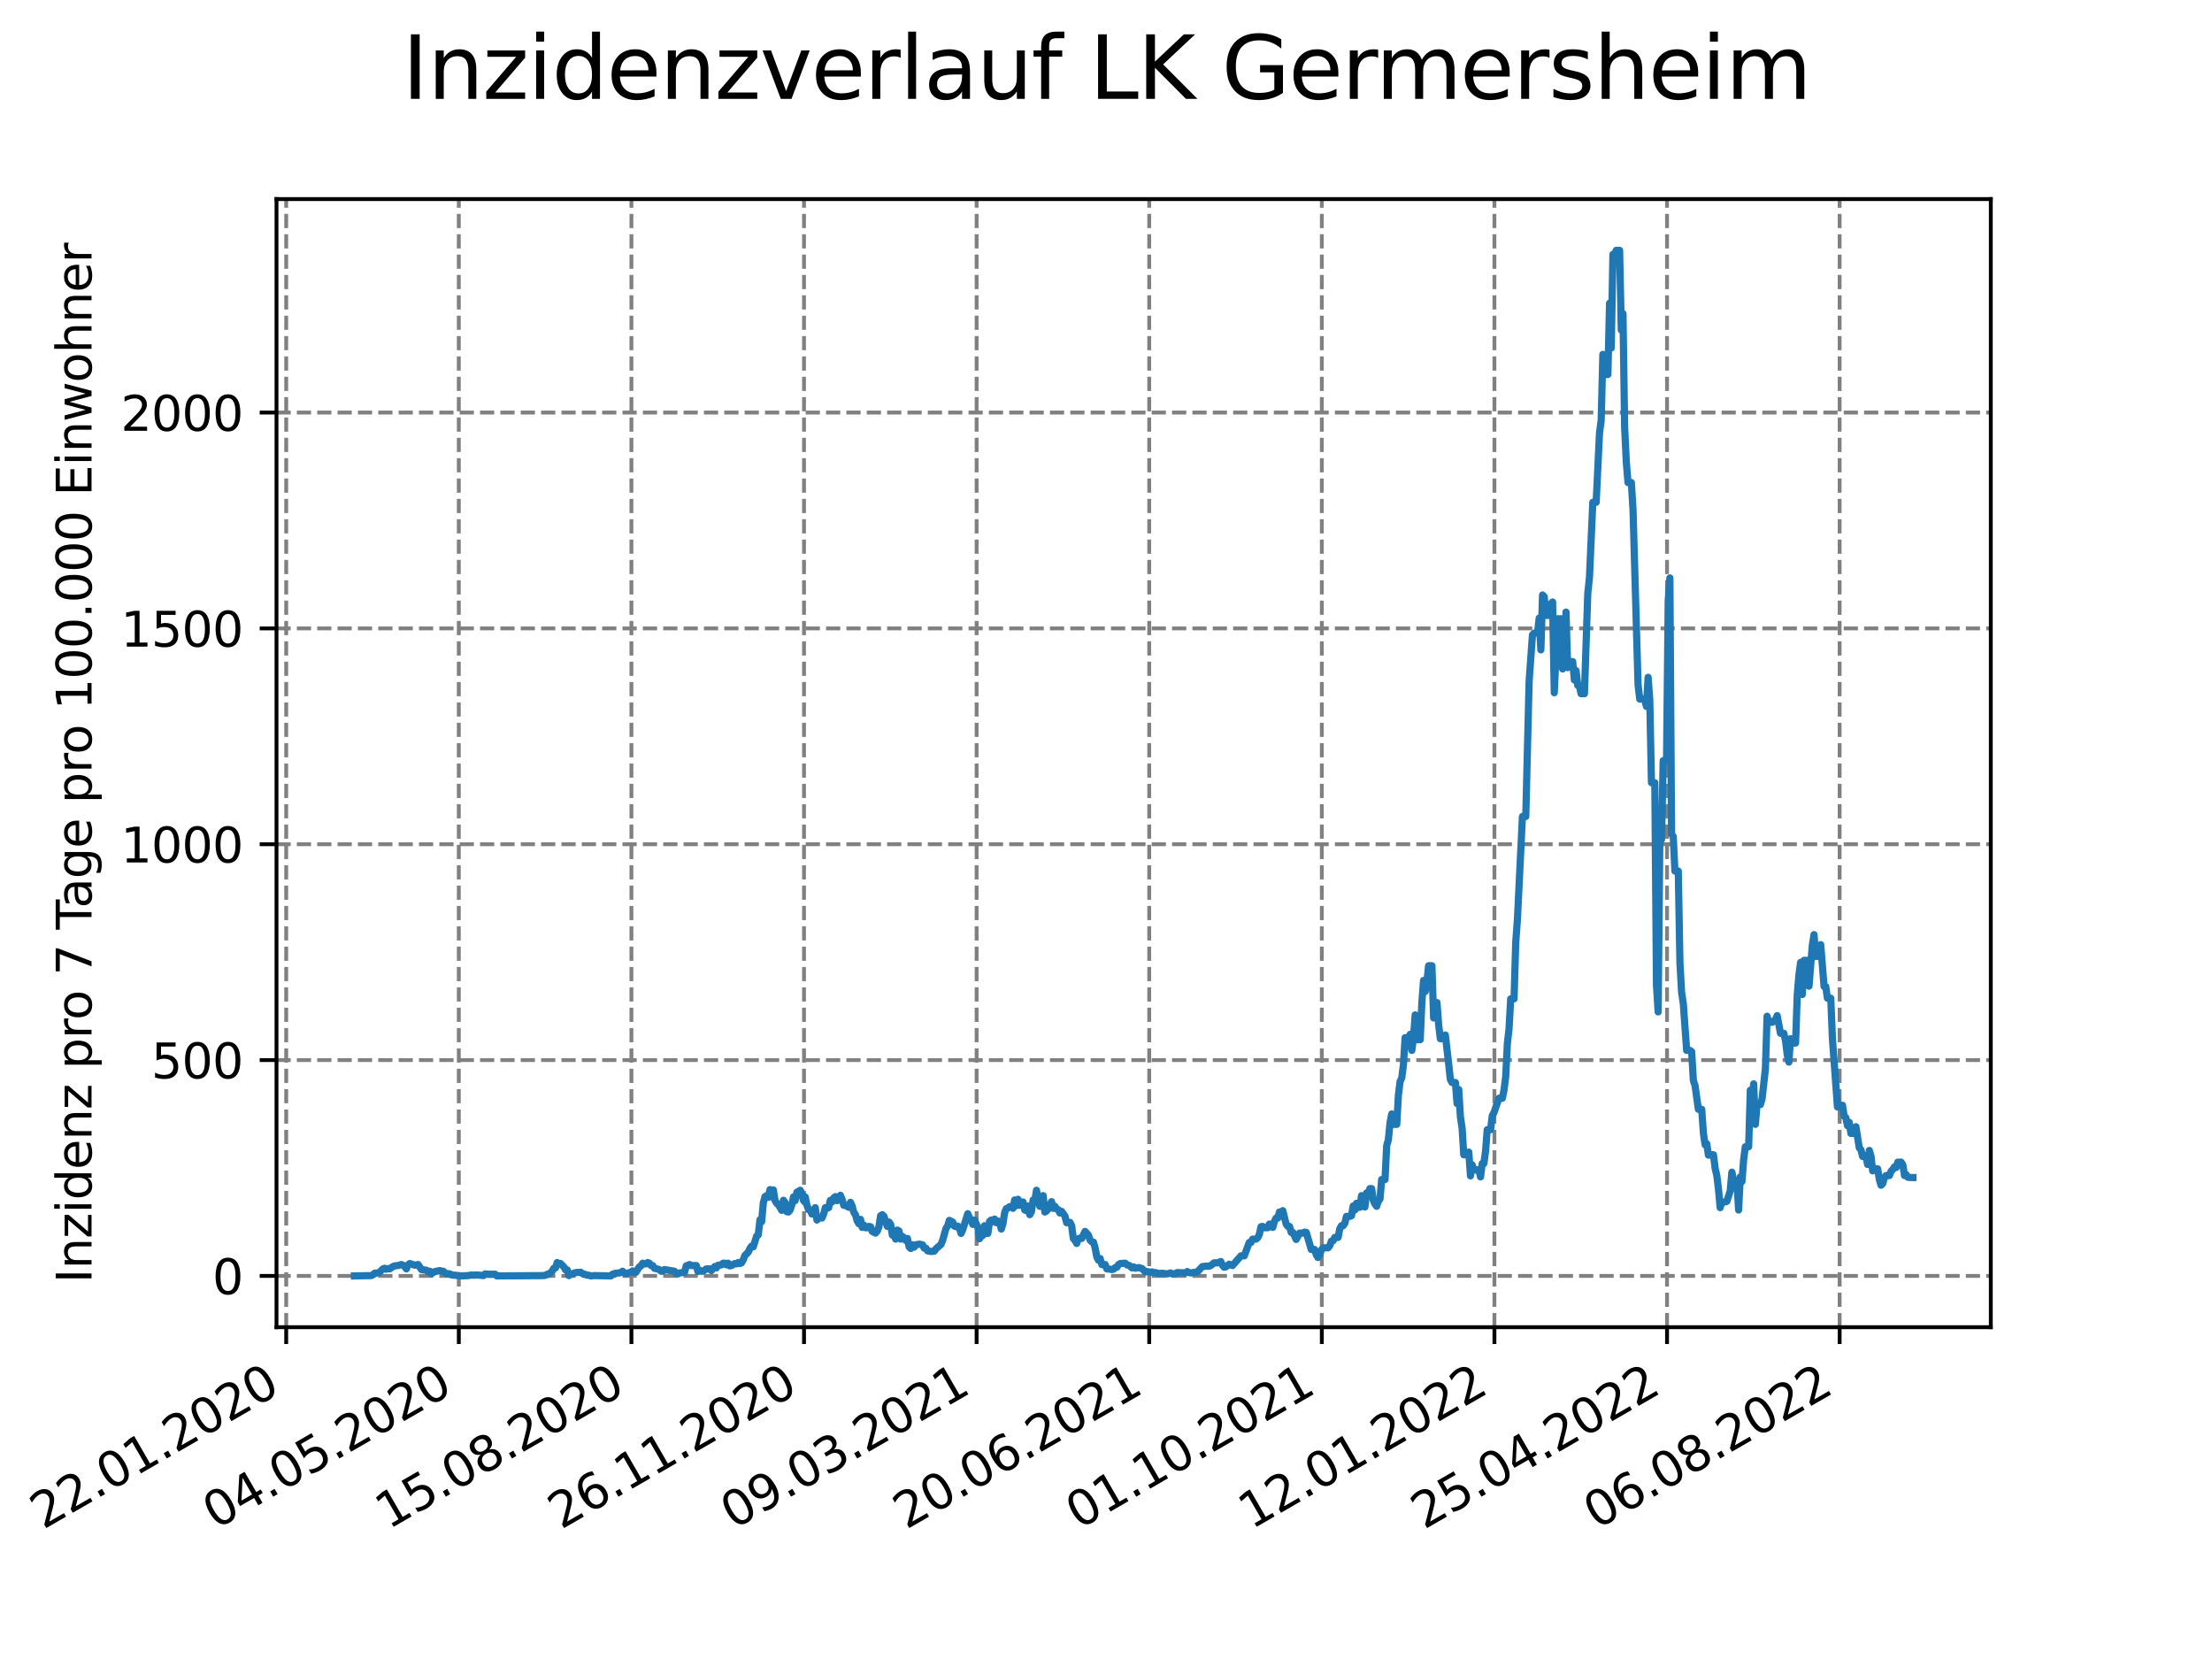 <?xml version="1.0" encoding="utf-8" standalone="no"?>
<!DOCTYPE svg PUBLIC "-//W3C//DTD SVG 1.1//EN"
  "http://www.w3.org/Graphics/SVG/1.1/DTD/svg11.dtd">
<svg xmlns:xlink="http://www.w3.org/1999/xlink" width="460.8pt" height="345.6pt" viewBox="0 0 460.8 345.6" xmlns="http://www.w3.org/2000/svg" version="1.1">
 <defs>
  <style type="text/css">*{stroke-linejoin: round; stroke-linecap: butt}</style>
 </defs>
 <g id="figure_1">
  <g id="patch_1">
   <path d="M 0 345.6 
L 460.8 345.6 
L 460.8 0 
L 0 0 
z
" style="fill: #ffffff"/>
  </g>
  <g id="axes_1">
   <g id="patch_2">
    <path d="M 57.6 276.48 
L 414.72 276.48 
L 414.72 41.472 
L 57.6 41.472 
z
" style="fill: #ffffff"/>
   </g>
   <g id="matplotlib.axis_1">
    <g id="xtick_1">
     <g id="line2d_1">
      <path d="M 59.622 276.48 
L 59.622 41.472 
" clip-path="url(#p9923818cce)" style="fill: none; stroke-dasharray: 2.96,1.28; stroke-dashoffset: 0; stroke: #808080; stroke-width: 0.8"/>
     </g>
     <g id="line2d_2">
      <defs>
       <path id="mae396adb6c" d="M 0 0 
L 0 3.5 
" style="stroke: #000000; stroke-width: 0.8"/>
      </defs>
      <g>
       <use xlink:href="#mae396adb6c" x="59.622" y="276.48" style="stroke: #000000; stroke-width: 0.8"/>
      </g>
     </g>
     <g id="text_1">
      <!-- 22.01.2020 -->
      <g transform="translate(8.997 318.689) rotate(-30) scale(0.1 -0.1)">
       <defs>
        <path id="DejaVuSans-32" d="M 1228 531 
L 3431 531 
L 3431 0 
L 469 0 
L 469 531 
Q 828 903 1448 1529 
Q 2069 2156 2228 2338 
Q 2531 2678 2651 2914 
Q 2772 3150 2772 3378 
Q 2772 3750 2511 3984 
Q 2250 4219 1831 4219 
Q 1534 4219 1204 4116 
Q 875 4013 500 3803 
L 500 4441 
Q 881 4594 1212 4672 
Q 1544 4750 1819 4750 
Q 2544 4750 2975 4387 
Q 3406 4025 3406 3419 
Q 3406 3131 3298 2873 
Q 3191 2616 2906 2266 
Q 2828 2175 2409 1742 
Q 1991 1309 1228 531 
z
" transform="scale(0.016)"/>
        <path id="DejaVuSans-2e" d="M 684 794 
L 1344 794 
L 1344 0 
L 684 0 
L 684 794 
z
" transform="scale(0.016)"/>
        <path id="DejaVuSans-30" d="M 2034 4250 
Q 1547 4250 1301 3770 
Q 1056 3291 1056 2328 
Q 1056 1369 1301 889 
Q 1547 409 2034 409 
Q 2525 409 2770 889 
Q 3016 1369 3016 2328 
Q 3016 3291 2770 3770 
Q 2525 4250 2034 4250 
z
M 2034 4750 
Q 2819 4750 3233 4129 
Q 3647 3509 3647 2328 
Q 3647 1150 3233 529 
Q 2819 -91 2034 -91 
Q 1250 -91 836 529 
Q 422 1150 422 2328 
Q 422 3509 836 4129 
Q 1250 4750 2034 4750 
z
" transform="scale(0.016)"/>
        <path id="DejaVuSans-31" d="M 794 531 
L 1825 531 
L 1825 4091 
L 703 3866 
L 703 4441 
L 1819 4666 
L 2450 4666 
L 2450 531 
L 3481 531 
L 3481 0 
L 794 0 
L 794 531 
z
" transform="scale(0.016)"/>
       </defs>
       <use xlink:href="#DejaVuSans-32"/>
       <use xlink:href="#DejaVuSans-32" x="63.623"/>
       <use xlink:href="#DejaVuSans-2e" x="127.246"/>
       <use xlink:href="#DejaVuSans-30" x="159.033"/>
       <use xlink:href="#DejaVuSans-31" x="222.656"/>
       <use xlink:href="#DejaVuSans-2e" x="286.279"/>
       <use xlink:href="#DejaVuSans-32" x="318.066"/>
       <use xlink:href="#DejaVuSans-30" x="381.689"/>
       <use xlink:href="#DejaVuSans-32" x="445.312"/>
       <use xlink:href="#DejaVuSans-30" x="508.936"/>
      </g>
     </g>
    </g>
    <g id="xtick_2">
     <g id="line2d_3">
      <path d="M 95.578 276.48 
L 95.578 41.472 
" clip-path="url(#p9923818cce)" style="fill: none; stroke-dasharray: 2.96,1.28; stroke-dashoffset: 0; stroke: #808080; stroke-width: 0.8"/>
     </g>
     <g id="line2d_4">
      <g>
       <use xlink:href="#mae396adb6c" x="95.578" y="276.48" style="stroke: #000000; stroke-width: 0.8"/>
      </g>
     </g>
     <g id="text_2">
      <!-- 04.05.2020 -->
      <g transform="translate(44.953 318.689) rotate(-30) scale(0.1 -0.1)">
       <defs>
        <path id="DejaVuSans-34" d="M 2419 4116 
L 825 1625 
L 2419 1625 
L 2419 4116 
z
M 2253 4666 
L 3047 4666 
L 3047 1625 
L 3713 1625 
L 3713 1100 
L 3047 1100 
L 3047 0 
L 2419 0 
L 2419 1100 
L 313 1100 
L 313 1709 
L 2253 4666 
z
" transform="scale(0.016)"/>
        <path id="DejaVuSans-35" d="M 691 4666 
L 3169 4666 
L 3169 4134 
L 1269 4134 
L 1269 2991 
Q 1406 3038 1543 3061 
Q 1681 3084 1819 3084 
Q 2600 3084 3056 2656 
Q 3513 2228 3513 1497 
Q 3513 744 3044 326 
Q 2575 -91 1722 -91 
Q 1428 -91 1123 -41 
Q 819 9 494 109 
L 494 744 
Q 775 591 1075 516 
Q 1375 441 1709 441 
Q 2250 441 2565 725 
Q 2881 1009 2881 1497 
Q 2881 1984 2565 2268 
Q 2250 2553 1709 2553 
Q 1456 2553 1204 2497 
Q 953 2441 691 2322 
L 691 4666 
z
" transform="scale(0.016)"/>
       </defs>
       <use xlink:href="#DejaVuSans-30"/>
       <use xlink:href="#DejaVuSans-34" x="63.623"/>
       <use xlink:href="#DejaVuSans-2e" x="127.246"/>
       <use xlink:href="#DejaVuSans-30" x="159.033"/>
       <use xlink:href="#DejaVuSans-35" x="222.656"/>
       <use xlink:href="#DejaVuSans-2e" x="286.279"/>
       <use xlink:href="#DejaVuSans-32" x="318.066"/>
       <use xlink:href="#DejaVuSans-30" x="381.689"/>
       <use xlink:href="#DejaVuSans-32" x="445.312"/>
       <use xlink:href="#DejaVuSans-30" x="508.936"/>
      </g>
     </g>
    </g>
    <g id="xtick_3">
     <g id="line2d_5">
      <path d="M 131.535 276.48 
L 131.535 41.472 
" clip-path="url(#p9923818cce)" style="fill: none; stroke-dasharray: 2.96,1.28; stroke-dashoffset: 0; stroke: #808080; stroke-width: 0.8"/>
     </g>
     <g id="line2d_6">
      <g>
       <use xlink:href="#mae396adb6c" x="131.535" y="276.48" style="stroke: #000000; stroke-width: 0.8"/>
      </g>
     </g>
     <g id="text_3">
      <!-- 15.08.2020 -->
      <g transform="translate(80.909 318.689) rotate(-30) scale(0.1 -0.1)">
       <defs>
        <path id="DejaVuSans-38" d="M 2034 2216 
Q 1584 2216 1326 1975 
Q 1069 1734 1069 1313 
Q 1069 891 1326 650 
Q 1584 409 2034 409 
Q 2484 409 2743 651 
Q 3003 894 3003 1313 
Q 3003 1734 2745 1975 
Q 2488 2216 2034 2216 
z
M 1403 2484 
Q 997 2584 770 2862 
Q 544 3141 544 3541 
Q 544 4100 942 4425 
Q 1341 4750 2034 4750 
Q 2731 4750 3128 4425 
Q 3525 4100 3525 3541 
Q 3525 3141 3298 2862 
Q 3072 2584 2669 2484 
Q 3125 2378 3379 2068 
Q 3634 1759 3634 1313 
Q 3634 634 3220 271 
Q 2806 -91 2034 -91 
Q 1263 -91 848 271 
Q 434 634 434 1313 
Q 434 1759 690 2068 
Q 947 2378 1403 2484 
z
M 1172 3481 
Q 1172 3119 1398 2916 
Q 1625 2713 2034 2713 
Q 2441 2713 2670 2916 
Q 2900 3119 2900 3481 
Q 2900 3844 2670 4047 
Q 2441 4250 2034 4250 
Q 1625 4250 1398 4047 
Q 1172 3844 1172 3481 
z
" transform="scale(0.016)"/>
       </defs>
       <use xlink:href="#DejaVuSans-31"/>
       <use xlink:href="#DejaVuSans-35" x="63.623"/>
       <use xlink:href="#DejaVuSans-2e" x="127.246"/>
       <use xlink:href="#DejaVuSans-30" x="159.033"/>
       <use xlink:href="#DejaVuSans-38" x="222.656"/>
       <use xlink:href="#DejaVuSans-2e" x="286.279"/>
       <use xlink:href="#DejaVuSans-32" x="318.066"/>
       <use xlink:href="#DejaVuSans-30" x="381.689"/>
       <use xlink:href="#DejaVuSans-32" x="445.312"/>
       <use xlink:href="#DejaVuSans-30" x="508.936"/>
      </g>
     </g>
    </g>
    <g id="xtick_4">
     <g id="line2d_7">
      <path d="M 167.491 276.48 
L 167.491 41.472 
" clip-path="url(#p9923818cce)" style="fill: none; stroke-dasharray: 2.96,1.28; stroke-dashoffset: 0; stroke: #808080; stroke-width: 0.8"/>
     </g>
     <g id="line2d_8">
      <g>
       <use xlink:href="#mae396adb6c" x="167.491" y="276.48" style="stroke: #000000; stroke-width: 0.8"/>
      </g>
     </g>
     <g id="text_4">
      <!-- 26.11.2020 -->
      <g transform="translate(116.866 318.689) rotate(-30) scale(0.1 -0.1)">
       <defs>
        <path id="DejaVuSans-36" d="M 2113 2584 
Q 1688 2584 1439 2293 
Q 1191 2003 1191 1497 
Q 1191 994 1439 701 
Q 1688 409 2113 409 
Q 2538 409 2786 701 
Q 3034 994 3034 1497 
Q 3034 2003 2786 2293 
Q 2538 2584 2113 2584 
z
M 3366 4563 
L 3366 3988 
Q 3128 4100 2886 4159 
Q 2644 4219 2406 4219 
Q 1781 4219 1451 3797 
Q 1122 3375 1075 2522 
Q 1259 2794 1537 2939 
Q 1816 3084 2150 3084 
Q 2853 3084 3261 2657 
Q 3669 2231 3669 1497 
Q 3669 778 3244 343 
Q 2819 -91 2113 -91 
Q 1303 -91 875 529 
Q 447 1150 447 2328 
Q 447 3434 972 4092 
Q 1497 4750 2381 4750 
Q 2619 4750 2861 4703 
Q 3103 4656 3366 4563 
z
" transform="scale(0.016)"/>
       </defs>
       <use xlink:href="#DejaVuSans-32"/>
       <use xlink:href="#DejaVuSans-36" x="63.623"/>
       <use xlink:href="#DejaVuSans-2e" x="127.246"/>
       <use xlink:href="#DejaVuSans-31" x="159.033"/>
       <use xlink:href="#DejaVuSans-31" x="222.656"/>
       <use xlink:href="#DejaVuSans-2e" x="286.279"/>
       <use xlink:href="#DejaVuSans-32" x="318.066"/>
       <use xlink:href="#DejaVuSans-30" x="381.689"/>
       <use xlink:href="#DejaVuSans-32" x="445.312"/>
       <use xlink:href="#DejaVuSans-30" x="508.936"/>
      </g>
     </g>
    </g>
    <g id="xtick_5">
     <g id="line2d_9">
      <path d="M 203.447 276.48 
L 203.447 41.472 
" clip-path="url(#p9923818cce)" style="fill: none; stroke-dasharray: 2.96,1.28; stroke-dashoffset: 0; stroke: #808080; stroke-width: 0.8"/>
     </g>
     <g id="line2d_10">
      <g>
       <use xlink:href="#mae396adb6c" x="203.447" y="276.48" style="stroke: #000000; stroke-width: 0.8"/>
      </g>
     </g>
     <g id="text_5">
      <!-- 09.03.2021 -->
      <g transform="translate(152.822 318.689) rotate(-30) scale(0.1 -0.1)">
       <defs>
        <path id="DejaVuSans-39" d="M 703 97 
L 703 672 
Q 941 559 1184 500 
Q 1428 441 1663 441 
Q 2288 441 2617 861 
Q 2947 1281 2994 2138 
Q 2813 1869 2534 1725 
Q 2256 1581 1919 1581 
Q 1219 1581 811 2004 
Q 403 2428 403 3163 
Q 403 3881 828 4315 
Q 1253 4750 1959 4750 
Q 2769 4750 3195 4129 
Q 3622 3509 3622 2328 
Q 3622 1225 3098 567 
Q 2575 -91 1691 -91 
Q 1453 -91 1209 -44 
Q 966 3 703 97 
z
M 1959 2075 
Q 2384 2075 2632 2365 
Q 2881 2656 2881 3163 
Q 2881 3666 2632 3958 
Q 2384 4250 1959 4250 
Q 1534 4250 1286 3958 
Q 1038 3666 1038 3163 
Q 1038 2656 1286 2365 
Q 1534 2075 1959 2075 
z
" transform="scale(0.016)"/>
        <path id="DejaVuSans-33" d="M 2597 2516 
Q 3050 2419 3304 2112 
Q 3559 1806 3559 1356 
Q 3559 666 3084 287 
Q 2609 -91 1734 -91 
Q 1441 -91 1130 -33 
Q 819 25 488 141 
L 488 750 
Q 750 597 1062 519 
Q 1375 441 1716 441 
Q 2309 441 2620 675 
Q 2931 909 2931 1356 
Q 2931 1769 2642 2001 
Q 2353 2234 1838 2234 
L 1294 2234 
L 1294 2753 
L 1863 2753 
Q 2328 2753 2575 2939 
Q 2822 3125 2822 3475 
Q 2822 3834 2567 4026 
Q 2313 4219 1838 4219 
Q 1578 4219 1281 4162 
Q 984 4106 628 3988 
L 628 4550 
Q 988 4650 1302 4700 
Q 1616 4750 1894 4750 
Q 2613 4750 3031 4423 
Q 3450 4097 3450 3541 
Q 3450 3153 3228 2886 
Q 3006 2619 2597 2516 
z
" transform="scale(0.016)"/>
       </defs>
       <use xlink:href="#DejaVuSans-30"/>
       <use xlink:href="#DejaVuSans-39" x="63.623"/>
       <use xlink:href="#DejaVuSans-2e" x="127.246"/>
       <use xlink:href="#DejaVuSans-30" x="159.033"/>
       <use xlink:href="#DejaVuSans-33" x="222.656"/>
       <use xlink:href="#DejaVuSans-2e" x="286.279"/>
       <use xlink:href="#DejaVuSans-32" x="318.066"/>
       <use xlink:href="#DejaVuSans-30" x="381.689"/>
       <use xlink:href="#DejaVuSans-32" x="445.312"/>
       <use xlink:href="#DejaVuSans-31" x="508.936"/>
      </g>
     </g>
    </g>
    <g id="xtick_6">
     <g id="line2d_11">
      <path d="M 239.404 276.48 
L 239.404 41.472 
" clip-path="url(#p9923818cce)" style="fill: none; stroke-dasharray: 2.96,1.28; stroke-dashoffset: 0; stroke: #808080; stroke-width: 0.8"/>
     </g>
     <g id="line2d_12">
      <g>
       <use xlink:href="#mae396adb6c" x="239.404" y="276.48" style="stroke: #000000; stroke-width: 0.8"/>
      </g>
     </g>
     <g id="text_6">
      <!-- 20.06.2021 -->
      <g transform="translate(188.778 318.689) rotate(-30) scale(0.1 -0.1)">
       <use xlink:href="#DejaVuSans-32"/>
       <use xlink:href="#DejaVuSans-30" x="63.623"/>
       <use xlink:href="#DejaVuSans-2e" x="127.246"/>
       <use xlink:href="#DejaVuSans-30" x="159.033"/>
       <use xlink:href="#DejaVuSans-36" x="222.656"/>
       <use xlink:href="#DejaVuSans-2e" x="286.279"/>
       <use xlink:href="#DejaVuSans-32" x="318.066"/>
       <use xlink:href="#DejaVuSans-30" x="381.689"/>
       <use xlink:href="#DejaVuSans-32" x="445.312"/>
       <use xlink:href="#DejaVuSans-31" x="508.936"/>
      </g>
     </g>
    </g>
    <g id="xtick_7">
     <g id="line2d_13">
      <path d="M 275.36 276.48 
L 275.36 41.472 
" clip-path="url(#p9923818cce)" style="fill: none; stroke-dasharray: 2.96,1.28; stroke-dashoffset: 0; stroke: #808080; stroke-width: 0.8"/>
     </g>
     <g id="line2d_14">
      <g>
       <use xlink:href="#mae396adb6c" x="275.36" y="276.48" style="stroke: #000000; stroke-width: 0.8"/>
      </g>
     </g>
     <g id="text_7">
      <!-- 01.10.2021 -->
      <g transform="translate(224.735 318.689) rotate(-30) scale(0.1 -0.1)">
       <use xlink:href="#DejaVuSans-30"/>
       <use xlink:href="#DejaVuSans-31" x="63.623"/>
       <use xlink:href="#DejaVuSans-2e" x="127.246"/>
       <use xlink:href="#DejaVuSans-31" x="159.033"/>
       <use xlink:href="#DejaVuSans-30" x="222.656"/>
       <use xlink:href="#DejaVuSans-2e" x="286.279"/>
       <use xlink:href="#DejaVuSans-32" x="318.066"/>
       <use xlink:href="#DejaVuSans-30" x="381.689"/>
       <use xlink:href="#DejaVuSans-32" x="445.312"/>
       <use xlink:href="#DejaVuSans-31" x="508.936"/>
      </g>
     </g>
    </g>
    <g id="xtick_8">
     <g id="line2d_15">
      <path d="M 311.316 276.48 
L 311.316 41.472 
" clip-path="url(#p9923818cce)" style="fill: none; stroke-dasharray: 2.96,1.28; stroke-dashoffset: 0; stroke: #808080; stroke-width: 0.8"/>
     </g>
     <g id="line2d_16">
      <g>
       <use xlink:href="#mae396adb6c" x="311.316" y="276.48" style="stroke: #000000; stroke-width: 0.8"/>
      </g>
     </g>
     <g id="text_8">
      <!-- 12.01.2022 -->
      <g transform="translate(260.691 318.689) rotate(-30) scale(0.1 -0.1)">
       <use xlink:href="#DejaVuSans-31"/>
       <use xlink:href="#DejaVuSans-32" x="63.623"/>
       <use xlink:href="#DejaVuSans-2e" x="127.246"/>
       <use xlink:href="#DejaVuSans-30" x="159.033"/>
       <use xlink:href="#DejaVuSans-31" x="222.656"/>
       <use xlink:href="#DejaVuSans-2e" x="286.279"/>
       <use xlink:href="#DejaVuSans-32" x="318.066"/>
       <use xlink:href="#DejaVuSans-30" x="381.689"/>
       <use xlink:href="#DejaVuSans-32" x="445.312"/>
       <use xlink:href="#DejaVuSans-32" x="508.936"/>
      </g>
     </g>
    </g>
    <g id="xtick_9">
     <g id="line2d_17">
      <path d="M 347.273 276.48 
L 347.273 41.472 
" clip-path="url(#p9923818cce)" style="fill: none; stroke-dasharray: 2.96,1.28; stroke-dashoffset: 0; stroke: #808080; stroke-width: 0.8"/>
     </g>
     <g id="line2d_18">
      <g>
       <use xlink:href="#mae396adb6c" x="347.273" y="276.48" style="stroke: #000000; stroke-width: 0.8"/>
      </g>
     </g>
     <g id="text_9">
      <!-- 25.04.2022 -->
      <g transform="translate(296.648 318.689) rotate(-30) scale(0.1 -0.1)">
       <use xlink:href="#DejaVuSans-32"/>
       <use xlink:href="#DejaVuSans-35" x="63.623"/>
       <use xlink:href="#DejaVuSans-2e" x="127.246"/>
       <use xlink:href="#DejaVuSans-30" x="159.033"/>
       <use xlink:href="#DejaVuSans-34" x="222.656"/>
       <use xlink:href="#DejaVuSans-2e" x="286.279"/>
       <use xlink:href="#DejaVuSans-32" x="318.066"/>
       <use xlink:href="#DejaVuSans-30" x="381.689"/>
       <use xlink:href="#DejaVuSans-32" x="445.312"/>
       <use xlink:href="#DejaVuSans-32" x="508.936"/>
      </g>
     </g>
    </g>
    <g id="xtick_10">
     <g id="line2d_19">
      <path d="M 383.229 276.48 
L 383.229 41.472 
" clip-path="url(#p9923818cce)" style="fill: none; stroke-dasharray: 2.96,1.28; stroke-dashoffset: 0; stroke: #808080; stroke-width: 0.8"/>
     </g>
     <g id="line2d_20">
      <g>
       <use xlink:href="#mae396adb6c" x="383.229" y="276.48" style="stroke: #000000; stroke-width: 0.8"/>
      </g>
     </g>
     <g id="text_10">
      <!-- 06.08.2022 -->
      <g transform="translate(332.604 318.689) rotate(-30) scale(0.1 -0.1)">
       <use xlink:href="#DejaVuSans-30"/>
       <use xlink:href="#DejaVuSans-36" x="63.623"/>
       <use xlink:href="#DejaVuSans-2e" x="127.246"/>
       <use xlink:href="#DejaVuSans-30" x="159.033"/>
       <use xlink:href="#DejaVuSans-38" x="222.656"/>
       <use xlink:href="#DejaVuSans-2e" x="286.279"/>
       <use xlink:href="#DejaVuSans-32" x="318.066"/>
       <use xlink:href="#DejaVuSans-30" x="381.689"/>
       <use xlink:href="#DejaVuSans-32" x="445.312"/>
       <use xlink:href="#DejaVuSans-32" x="508.936"/>
      </g>
     </g>
    </g>
   </g>
   <g id="matplotlib.axis_2">
    <g id="ytick_1">
     <g id="line2d_21">
      <path d="M 57.6 265.798 
L 414.72 265.798 
" clip-path="url(#p9923818cce)" style="fill: none; stroke-dasharray: 2.96,1.28; stroke-dashoffset: 0; stroke: #808080; stroke-width: 0.8"/>
     </g>
     <g id="line2d_22">
      <defs>
       <path id="mfdd369b20c" d="M 0 0 
L -3.5 0 
" style="stroke: #000000; stroke-width: 0.8"/>
      </defs>
      <g>
       <use xlink:href="#mfdd369b20c" x="57.6" y="265.798" style="stroke: #000000; stroke-width: 0.8"/>
      </g>
     </g>
     <g id="text_11">
      <!-- 0 -->
      <g transform="translate(44.237 269.597) scale(0.1 -0.1)">
       <use xlink:href="#DejaVuSans-30"/>
      </g>
     </g>
    </g>
    <g id="ytick_2">
     <g id="line2d_23">
      <path d="M 57.6 220.834 
L 414.72 220.834 
" clip-path="url(#p9923818cce)" style="fill: none; stroke-dasharray: 2.96,1.28; stroke-dashoffset: 0; stroke: #808080; stroke-width: 0.8"/>
     </g>
     <g id="line2d_24">
      <g>
       <use xlink:href="#mfdd369b20c" x="57.6" y="220.834" style="stroke: #000000; stroke-width: 0.8"/>
      </g>
     </g>
     <g id="text_12">
      <!-- 500 -->
      <g transform="translate(31.512 224.633) scale(0.1 -0.1)">
       <use xlink:href="#DejaVuSans-35"/>
       <use xlink:href="#DejaVuSans-30" x="63.623"/>
       <use xlink:href="#DejaVuSans-30" x="127.246"/>
      </g>
     </g>
    </g>
    <g id="ytick_3">
     <g id="line2d_25">
      <path d="M 57.6 175.87 
L 414.72 175.87 
" clip-path="url(#p9923818cce)" style="fill: none; stroke-dasharray: 2.96,1.28; stroke-dashoffset: 0; stroke: #808080; stroke-width: 0.8"/>
     </g>
     <g id="line2d_26">
      <g>
       <use xlink:href="#mfdd369b20c" x="57.6" y="175.87" style="stroke: #000000; stroke-width: 0.8"/>
      </g>
     </g>
     <g id="text_13">
      <!-- 1000 -->
      <g transform="translate(25.15 179.669) scale(0.1 -0.1)">
       <use xlink:href="#DejaVuSans-31"/>
       <use xlink:href="#DejaVuSans-30" x="63.623"/>
       <use xlink:href="#DejaVuSans-30" x="127.246"/>
       <use xlink:href="#DejaVuSans-30" x="190.869"/>
      </g>
     </g>
    </g>
    <g id="ytick_4">
     <g id="line2d_27">
      <path d="M 57.6 130.906 
L 414.72 130.906 
" clip-path="url(#p9923818cce)" style="fill: none; stroke-dasharray: 2.96,1.28; stroke-dashoffset: 0; stroke: #808080; stroke-width: 0.8"/>
     </g>
     <g id="line2d_28">
      <g>
       <use xlink:href="#mfdd369b20c" x="57.6" y="130.906" style="stroke: #000000; stroke-width: 0.8"/>
      </g>
     </g>
     <g id="text_14">
      <!-- 1500 -->
      <g transform="translate(25.15 134.706) scale(0.1 -0.1)">
       <use xlink:href="#DejaVuSans-31"/>
       <use xlink:href="#DejaVuSans-35" x="63.623"/>
       <use xlink:href="#DejaVuSans-30" x="127.246"/>
       <use xlink:href="#DejaVuSans-30" x="190.869"/>
      </g>
     </g>
    </g>
    <g id="ytick_5">
     <g id="line2d_29">
      <path d="M 57.6 85.943 
L 414.72 85.943 
" clip-path="url(#p9923818cce)" style="fill: none; stroke-dasharray: 2.96,1.28; stroke-dashoffset: 0; stroke: #808080; stroke-width: 0.8"/>
     </g>
     <g id="line2d_30">
      <g>
       <use xlink:href="#mfdd369b20c" x="57.6" y="85.943" style="stroke: #000000; stroke-width: 0.8"/>
      </g>
     </g>
     <g id="text_15">
      <!-- 2000 -->
      <g transform="translate(25.15 89.742) scale(0.1 -0.1)">
       <use xlink:href="#DejaVuSans-32"/>
       <use xlink:href="#DejaVuSans-30" x="63.623"/>
       <use xlink:href="#DejaVuSans-30" x="127.246"/>
       <use xlink:href="#DejaVuSans-30" x="190.869"/>
      </g>
     </g>
    </g>
    <g id="text_16">
     <!-- Inzidenz pro 7 Tage pro 100.000 Einwohner -->
     <g transform="translate(19.07 267.301) rotate(-90) scale(0.1 -0.1)">
      <defs>
       <path id="DejaVuSans-49" d="M 628 4666 
L 1259 4666 
L 1259 0 
L 628 0 
L 628 4666 
z
" transform="scale(0.016)"/>
       <path id="DejaVuSans-6e" d="M 3513 2113 
L 3513 0 
L 2938 0 
L 2938 2094 
Q 2938 2591 2744 2837 
Q 2550 3084 2163 3084 
Q 1697 3084 1428 2787 
Q 1159 2491 1159 1978 
L 1159 0 
L 581 0 
L 581 3500 
L 1159 3500 
L 1159 2956 
Q 1366 3272 1645 3428 
Q 1925 3584 2291 3584 
Q 2894 3584 3203 3211 
Q 3513 2838 3513 2113 
z
" transform="scale(0.016)"/>
       <path id="DejaVuSans-7a" d="M 353 3500 
L 3084 3500 
L 3084 2975 
L 922 459 
L 3084 459 
L 3084 0 
L 275 0 
L 275 525 
L 2438 3041 
L 353 3041 
L 353 3500 
z
" transform="scale(0.016)"/>
       <path id="DejaVuSans-69" d="M 603 3500 
L 1178 3500 
L 1178 0 
L 603 0 
L 603 3500 
z
M 603 4863 
L 1178 4863 
L 1178 4134 
L 603 4134 
L 603 4863 
z
" transform="scale(0.016)"/>
       <path id="DejaVuSans-64" d="M 2906 2969 
L 2906 4863 
L 3481 4863 
L 3481 0 
L 2906 0 
L 2906 525 
Q 2725 213 2448 61 
Q 2172 -91 1784 -91 
Q 1150 -91 751 415 
Q 353 922 353 1747 
Q 353 2572 751 3078 
Q 1150 3584 1784 3584 
Q 2172 3584 2448 3432 
Q 2725 3281 2906 2969 
z
M 947 1747 
Q 947 1113 1208 752 
Q 1469 391 1925 391 
Q 2381 391 2643 752 
Q 2906 1113 2906 1747 
Q 2906 2381 2643 2742 
Q 2381 3103 1925 3103 
Q 1469 3103 1208 2742 
Q 947 2381 947 1747 
z
" transform="scale(0.016)"/>
       <path id="DejaVuSans-65" d="M 3597 1894 
L 3597 1613 
L 953 1613 
Q 991 1019 1311 708 
Q 1631 397 2203 397 
Q 2534 397 2845 478 
Q 3156 559 3463 722 
L 3463 178 
Q 3153 47 2828 -22 
Q 2503 -91 2169 -91 
Q 1331 -91 842 396 
Q 353 884 353 1716 
Q 353 2575 817 3079 
Q 1281 3584 2069 3584 
Q 2775 3584 3186 3129 
Q 3597 2675 3597 1894 
z
M 3022 2063 
Q 3016 2534 2758 2815 
Q 2500 3097 2075 3097 
Q 1594 3097 1305 2825 
Q 1016 2553 972 2059 
L 3022 2063 
z
" transform="scale(0.016)"/>
       <path id="DejaVuSans-20" transform="scale(0.016)"/>
       <path id="DejaVuSans-70" d="M 1159 525 
L 1159 -1331 
L 581 -1331 
L 581 3500 
L 1159 3500 
L 1159 2969 
Q 1341 3281 1617 3432 
Q 1894 3584 2278 3584 
Q 2916 3584 3314 3078 
Q 3713 2572 3713 1747 
Q 3713 922 3314 415 
Q 2916 -91 2278 -91 
Q 1894 -91 1617 61 
Q 1341 213 1159 525 
z
M 3116 1747 
Q 3116 2381 2855 2742 
Q 2594 3103 2138 3103 
Q 1681 3103 1420 2742 
Q 1159 2381 1159 1747 
Q 1159 1113 1420 752 
Q 1681 391 2138 391 
Q 2594 391 2855 752 
Q 3116 1113 3116 1747 
z
" transform="scale(0.016)"/>
       <path id="DejaVuSans-72" d="M 2631 2963 
Q 2534 3019 2420 3045 
Q 2306 3072 2169 3072 
Q 1681 3072 1420 2755 
Q 1159 2438 1159 1844 
L 1159 0 
L 581 0 
L 581 3500 
L 1159 3500 
L 1159 2956 
Q 1341 3275 1631 3429 
Q 1922 3584 2338 3584 
Q 2397 3584 2469 3576 
Q 2541 3569 2628 3553 
L 2631 2963 
z
" transform="scale(0.016)"/>
       <path id="DejaVuSans-6f" d="M 1959 3097 
Q 1497 3097 1228 2736 
Q 959 2375 959 1747 
Q 959 1119 1226 758 
Q 1494 397 1959 397 
Q 2419 397 2687 759 
Q 2956 1122 2956 1747 
Q 2956 2369 2687 2733 
Q 2419 3097 1959 3097 
z
M 1959 3584 
Q 2709 3584 3137 3096 
Q 3566 2609 3566 1747 
Q 3566 888 3137 398 
Q 2709 -91 1959 -91 
Q 1206 -91 779 398 
Q 353 888 353 1747 
Q 353 2609 779 3096 
Q 1206 3584 1959 3584 
z
" transform="scale(0.016)"/>
       <path id="DejaVuSans-37" d="M 525 4666 
L 3525 4666 
L 3525 4397 
L 1831 0 
L 1172 0 
L 2766 4134 
L 525 4134 
L 525 4666 
z
" transform="scale(0.016)"/>
       <path id="DejaVuSans-54" d="M -19 4666 
L 3928 4666 
L 3928 4134 
L 2272 4134 
L 2272 0 
L 1638 0 
L 1638 4134 
L -19 4134 
L -19 4666 
z
" transform="scale(0.016)"/>
       <path id="DejaVuSans-61" d="M 2194 1759 
Q 1497 1759 1228 1600 
Q 959 1441 959 1056 
Q 959 750 1161 570 
Q 1363 391 1709 391 
Q 2188 391 2477 730 
Q 2766 1069 2766 1631 
L 2766 1759 
L 2194 1759 
z
M 3341 1997 
L 3341 0 
L 2766 0 
L 2766 531 
Q 2569 213 2275 61 
Q 1981 -91 1556 -91 
Q 1019 -91 701 211 
Q 384 513 384 1019 
Q 384 1609 779 1909 
Q 1175 2209 1959 2209 
L 2766 2209 
L 2766 2266 
Q 2766 2663 2505 2880 
Q 2244 3097 1772 3097 
Q 1472 3097 1187 3025 
Q 903 2953 641 2809 
L 641 3341 
Q 956 3463 1253 3523 
Q 1550 3584 1831 3584 
Q 2591 3584 2966 3190 
Q 3341 2797 3341 1997 
z
" transform="scale(0.016)"/>
       <path id="DejaVuSans-67" d="M 2906 1791 
Q 2906 2416 2648 2759 
Q 2391 3103 1925 3103 
Q 1463 3103 1205 2759 
Q 947 2416 947 1791 
Q 947 1169 1205 825 
Q 1463 481 1925 481 
Q 2391 481 2648 825 
Q 2906 1169 2906 1791 
z
M 3481 434 
Q 3481 -459 3084 -895 
Q 2688 -1331 1869 -1331 
Q 1566 -1331 1297 -1286 
Q 1028 -1241 775 -1147 
L 775 -588 
Q 1028 -725 1275 -790 
Q 1522 -856 1778 -856 
Q 2344 -856 2625 -561 
Q 2906 -266 2906 331 
L 2906 616 
Q 2728 306 2450 153 
Q 2172 0 1784 0 
Q 1141 0 747 490 
Q 353 981 353 1791 
Q 353 2603 747 3093 
Q 1141 3584 1784 3584 
Q 2172 3584 2450 3431 
Q 2728 3278 2906 2969 
L 2906 3500 
L 3481 3500 
L 3481 434 
z
" transform="scale(0.016)"/>
       <path id="DejaVuSans-45" d="M 628 4666 
L 3578 4666 
L 3578 4134 
L 1259 4134 
L 1259 2753 
L 3481 2753 
L 3481 2222 
L 1259 2222 
L 1259 531 
L 3634 531 
L 3634 0 
L 628 0 
L 628 4666 
z
" transform="scale(0.016)"/>
       <path id="DejaVuSans-77" d="M 269 3500 
L 844 3500 
L 1563 769 
L 2278 3500 
L 2956 3500 
L 3675 769 
L 4391 3500 
L 4966 3500 
L 4050 0 
L 3372 0 
L 2619 2869 
L 1863 0 
L 1184 0 
L 269 3500 
z
" transform="scale(0.016)"/>
       <path id="DejaVuSans-68" d="M 3513 2113 
L 3513 0 
L 2938 0 
L 2938 2094 
Q 2938 2591 2744 2837 
Q 2550 3084 2163 3084 
Q 1697 3084 1428 2787 
Q 1159 2491 1159 1978 
L 1159 0 
L 581 0 
L 581 4863 
L 1159 4863 
L 1159 2956 
Q 1366 3272 1645 3428 
Q 1925 3584 2291 3584 
Q 2894 3584 3203 3211 
Q 3513 2838 3513 2113 
z
" transform="scale(0.016)"/>
      </defs>
      <use xlink:href="#DejaVuSans-49"/>
      <use xlink:href="#DejaVuSans-6e" x="29.492"/>
      <use xlink:href="#DejaVuSans-7a" x="92.871"/>
      <use xlink:href="#DejaVuSans-69" x="145.361"/>
      <use xlink:href="#DejaVuSans-64" x="173.145"/>
      <use xlink:href="#DejaVuSans-65" x="236.621"/>
      <use xlink:href="#DejaVuSans-6e" x="298.145"/>
      <use xlink:href="#DejaVuSans-7a" x="361.523"/>
      <use xlink:href="#DejaVuSans-20" x="414.014"/>
      <use xlink:href="#DejaVuSans-70" x="445.801"/>
      <use xlink:href="#DejaVuSans-72" x="509.277"/>
      <use xlink:href="#DejaVuSans-6f" x="548.141"/>
      <use xlink:href="#DejaVuSans-20" x="609.322"/>
      <use xlink:href="#DejaVuSans-37" x="641.109"/>
      <use xlink:href="#DejaVuSans-20" x="704.732"/>
      <use xlink:href="#DejaVuSans-54" x="736.52"/>
      <use xlink:href="#DejaVuSans-61" x="781.104"/>
      <use xlink:href="#DejaVuSans-67" x="842.383"/>
      <use xlink:href="#DejaVuSans-65" x="905.859"/>
      <use xlink:href="#DejaVuSans-20" x="967.383"/>
      <use xlink:href="#DejaVuSans-70" x="999.17"/>
      <use xlink:href="#DejaVuSans-72" x="1062.646"/>
      <use xlink:href="#DejaVuSans-6f" x="1101.51"/>
      <use xlink:href="#DejaVuSans-20" x="1162.691"/>
      <use xlink:href="#DejaVuSans-31" x="1194.479"/>
      <use xlink:href="#DejaVuSans-30" x="1258.102"/>
      <use xlink:href="#DejaVuSans-30" x="1321.725"/>
      <use xlink:href="#DejaVuSans-2e" x="1385.348"/>
      <use xlink:href="#DejaVuSans-30" x="1417.135"/>
      <use xlink:href="#DejaVuSans-30" x="1480.758"/>
      <use xlink:href="#DejaVuSans-30" x="1544.381"/>
      <use xlink:href="#DejaVuSans-20" x="1608.004"/>
      <use xlink:href="#DejaVuSans-45" x="1639.791"/>
      <use xlink:href="#DejaVuSans-69" x="1702.975"/>
      <use xlink:href="#DejaVuSans-6e" x="1730.758"/>
      <use xlink:href="#DejaVuSans-77" x="1794.137"/>
      <use xlink:href="#DejaVuSans-6f" x="1875.924"/>
      <use xlink:href="#DejaVuSans-68" x="1937.105"/>
      <use xlink:href="#DejaVuSans-6e" x="2000.484"/>
      <use xlink:href="#DejaVuSans-65" x="2063.863"/>
      <use xlink:href="#DejaVuSans-72" x="2125.387"/>
     </g>
    </g>
   </g>
   <g id="line2d_31">
    <path d="M 73.833 265.798 
L 77.324 265.728 
L 77.673 265.589 
L 78.022 265.24 
L 78.72 265.17 
L 79.069 265.031 
L 79.767 264.334 
L 80.116 264.195 
L 80.465 264.404 
L 80.815 264.264 
L 81.164 264.334 
L 81.862 263.846 
L 82.211 263.707 
L 82.909 263.637 
L 83.607 263.428 
L 83.956 263.567 
L 84.305 263.846 
L 84.655 264.334 
L 85.004 263.498 
L 85.353 263.219 
L 86.4 263.567 
L 87.098 263.428 
L 87.796 264.473 
L 88.844 264.613 
L 89.193 264.961 
L 89.542 264.822 
L 89.891 265.31 
L 90.589 264.892 
L 91.636 264.683 
L 91.985 264.822 
L 92.335 264.822 
L 92.684 265.17 
L 93.033 265.31 
L 93.731 265.38 
L 94.08 265.589 
L 94.778 265.658 
L 95.476 265.728 
L 96.175 265.798 
L 97.571 265.728 
L 98.269 265.589 
L 98.618 265.658 
L 99.316 265.589 
L 100.015 265.658 
L 100.713 265.728 
L 101.062 265.38 
L 101.76 265.449 
L 103.156 265.449 
L 103.505 265.798 
L 113.28 265.728 
L 113.629 265.658 
L 113.978 265.449 
L 114.327 265.449 
L 115.025 264.822 
L 115.375 264.195 
L 115.724 264.125 
L 116.073 263.01 
L 116.422 263.219 
L 116.771 263.219 
L 117.469 263.916 
L 117.818 264.543 
L 118.167 264.543 
L 118.516 265.728 
L 118.865 265.449 
L 119.564 265.24 
L 119.913 265.101 
L 120.96 265.031 
L 121.309 265.31 
L 122.007 265.519 
L 122.356 265.658 
L 122.705 265.658 
L 123.055 265.798 
L 123.753 265.728 
L 127.244 265.798 
L 127.593 265.449 
L 128.291 265.24 
L 128.989 265.17 
L 129.338 265.101 
L 129.687 264.822 
L 130.036 265.17 
L 130.385 265.31 
L 131.433 265.031 
L 131.782 264.752 
L 132.131 265.031 
L 132.48 265.031 
L 133.178 263.916 
L 133.527 263.707 
L 133.876 263.149 
L 134.225 263.288 
L 134.575 263.288 
L 134.924 263.01 
L 135.273 263.149 
L 135.622 263.637 
L 135.971 263.637 
L 136.32 264.195 
L 137.367 264.473 
L 137.716 264.822 
L 138.065 264.822 
L 138.415 264.473 
L 140.509 264.822 
L 140.858 265.31 
L 141.207 265.38 
L 141.556 265.17 
L 142.255 265.101 
L 142.604 265.031 
L 142.953 263.707 
L 143.651 263.428 
L 144 263.637 
L 145.047 263.637 
L 145.396 264.892 
L 145.745 264.613 
L 146.095 264.822 
L 146.444 264.822 
L 147.142 264.334 
L 147.84 264.334 
L 148.189 264.683 
L 148.887 263.846 
L 149.236 264.125 
L 149.585 263.567 
L 150.284 263.498 
L 150.633 263.149 
L 150.982 263.149 
L 151.331 263.498 
L 151.68 263.149 
L 152.029 263.707 
L 152.378 263.637 
L 153.076 263.219 
L 153.425 263.288 
L 153.775 263.01 
L 154.124 263.219 
L 154.473 263.079 
L 154.822 262.452 
L 155.171 261.546 
L 155.869 260.849 
L 156.218 260.082 
L 156.567 259.594 
L 156.916 259.734 
L 157.615 257.503 
L 157.964 257.224 
L 158.313 254.087 
L 158.662 254.506 
L 159.011 250.602 
L 159.36 249.278 
L 159.709 249.069 
L 160.058 249.417 
L 160.407 247.814 
L 160.756 249.348 
L 161.105 247.884 
L 161.455 250.114 
L 161.804 250.672 
L 162.153 250.951 
L 162.851 252.136 
L 163.2 250.045 
L 163.549 250.533 
L 163.898 252.415 
L 164.247 252.484 
L 164.596 252.066 
L 164.945 251.021 
L 165.295 249.348 
L 165.644 250.114 
L 165.993 248.372 
L 166.691 247.954 
L 167.04 248.651 
L 167.389 250.114 
L 167.738 249.348 
L 168.087 251.021 
L 168.436 251.996 
L 168.785 252.066 
L 169.135 252.903 
L 169.484 252.763 
L 169.833 251.578 
L 170.182 254.157 
L 170.531 253.809 
L 170.88 253.669 
L 171.229 253.739 
L 171.578 252.903 
L 171.927 251.578 
L 172.276 251.718 
L 172.625 251.578 
L 172.975 250.045 
L 173.324 250.393 
L 173.673 249.557 
L 174.022 249.278 
L 174.371 250.114 
L 175.069 248.999 
L 175.418 249.836 
L 175.767 251.09 
L 176.116 251.09 
L 176.815 251.508 
L 177.164 250.463 
L 177.513 251.23 
L 177.862 252.554 
L 178.211 253.042 
L 178.56 254.297 
L 178.909 254.924 
L 179.258 254.018 
L 179.607 255.691 
L 179.956 255.203 
L 180.305 255.76 
L 180.655 255.76 
L 181.004 255.482 
L 181.353 255.551 
L 181.702 256.527 
L 182.4 256.876 
L 182.749 256.457 
L 183.098 255.551 
L 183.447 253.251 
L 183.796 253.042 
L 184.145 253.39 
L 184.844 255.482 
L 185.193 254.575 
L 185.542 255.063 
L 185.891 257.294 
L 186.24 257.364 
L 186.589 258.13 
L 186.938 256.248 
L 187.287 256.457 
L 187.636 258.13 
L 187.985 257.573 
L 188.335 257.852 
L 188.684 258.409 
L 189.033 257.991 
L 189.382 259.734 
L 189.731 260.082 
L 190.08 259.315 
L 190.429 259.803 
L 190.778 259.315 
L 191.476 259.176 
L 192.175 259.315 
L 192.524 260.012 
L 192.873 260.012 
L 193.222 260.57 
L 193.92 260.709 
L 194.618 260.64 
L 194.967 260.152 
L 196.015 259.246 
L 196.364 258.409 
L 197.062 255.9 
L 197.411 255.412 
L 197.76 254.227 
L 198.458 254.575 
L 198.807 255.412 
L 199.156 255.551 
L 199.505 255.412 
L 199.855 255.83 
L 200.204 256.945 
L 200.553 256.179 
L 201.6 252.833 
L 201.949 253.669 
L 202.298 254.087 
L 202.647 255.063 
L 202.996 254.157 
L 203.695 255.621 
L 204.044 258.061 
L 204.393 257.503 
L 204.742 257.364 
L 205.091 255.342 
L 205.44 256.876 
L 205.789 256.945 
L 206.138 254.436 
L 206.487 254.157 
L 206.836 254.506 
L 207.185 253.948 
L 207.535 254.715 
L 207.884 254.366 
L 208.233 254.506 
L 208.582 256.039 
L 208.931 254.924 
L 209.28 252.624 
L 209.629 251.787 
L 209.978 251.648 
L 210.327 251.369 
L 210.676 251.369 
L 211.025 251.718 
L 211.375 249.975 
L 211.724 251.16 
L 212.073 249.836 
L 212.422 251.09 
L 212.771 250.463 
L 213.12 250.393 
L 213.469 252.066 
L 213.818 252.205 
L 214.167 251.23 
L 214.516 253.042 
L 214.865 252.415 
L 215.215 249.975 
L 215.564 250.184 
L 215.913 247.954 
L 216.611 251.299 
L 216.96 250.393 
L 217.309 249.069 
L 217.658 252.484 
L 218.007 252.275 
L 218.356 251.857 
L 219.055 250.323 
L 219.404 251.718 
L 219.753 251.299 
L 220.102 251.857 
L 220.451 251.996 
L 220.8 252.693 
L 221.149 252.345 
L 221.847 253.321 
L 222.196 254.715 
L 222.895 254.645 
L 223.244 255.342 
L 223.593 257.991 
L 223.942 258.409 
L 224.291 259.037 
L 224.64 258.061 
L 224.989 257.921 
L 225.338 257.991 
L 226.036 256.527 
L 226.735 257.294 
L 227.084 258.339 
L 227.433 258.688 
L 227.782 258.758 
L 228.131 259.943 
L 228.48 261.825 
L 228.829 262.522 
L 229.178 262.173 
L 229.527 263.428 
L 229.876 263.498 
L 230.225 263.428 
L 230.575 264.334 
L 231.273 264.404 
L 231.622 264.473 
L 231.971 264.404 
L 232.32 264.055 
L 232.669 263.986 
L 233.018 263.428 
L 233.367 263.219 
L 234.415 263.149 
L 234.764 263.498 
L 235.113 263.567 
L 235.462 263.776 
L 235.811 264.125 
L 236.16 263.916 
L 236.509 264.195 
L 237.207 264.055 
L 237.905 264.264 
L 238.604 264.961 
L 238.953 264.892 
L 239.651 265.031 
L 240 264.961 
L 240.349 265.101 
L 240.698 265.101 
L 241.396 265.31 
L 242.095 265.24 
L 243.142 265.38 
L 243.84 265.17 
L 244.189 265.38 
L 244.887 265.31 
L 245.236 265.101 
L 246.982 265.17 
L 247.331 264.892 
L 247.68 265.101 
L 248.029 265.17 
L 249.425 264.961 
L 250.473 263.846 
L 251.171 263.776 
L 251.869 263.776 
L 252.218 263.637 
L 252.916 263.079 
L 253.615 263.079 
L 254.313 262.801 
L 254.662 263.567 
L 255.011 263.986 
L 255.36 263.916 
L 256.058 263.358 
L 256.756 263.637 
L 258.502 261.616 
L 259.2 261.616 
L 260.247 258.827 
L 260.596 258.827 
L 260.945 258.13 
L 261.644 258.13 
L 261.993 257.852 
L 262.342 257.154 
L 262.691 255.551 
L 263.04 255.482 
L 263.389 255.76 
L 264.087 255.76 
L 264.436 254.994 
L 264.785 255.482 
L 265.135 255.691 
L 265.484 254.436 
L 265.833 253.739 
L 266.182 253.739 
L 266.531 252.484 
L 266.88 253.39 
L 267.229 252.205 
L 267.927 254.994 
L 268.276 255.482 
L 268.625 255.482 
L 268.975 256.736 
L 269.324 256.736 
L 270.022 258.2 
L 270.72 256.876 
L 271.418 256.876 
L 271.767 256.667 
L 272.116 256.736 
L 273.164 260.291 
L 273.862 260.291 
L 274.211 261.406 
L 274.56 261.964 
L 274.909 261.337 
L 275.258 260.431 
L 275.607 259.943 
L 276.655 259.943 
L 277.004 259.524 
L 277.353 258.549 
L 277.702 258.479 
L 278.051 257.782 
L 278.749 257.782 
L 279.098 255.97 
L 279.447 255.342 
L 279.796 255.342 
L 280.145 254.854 
L 280.495 253.39 
L 281.193 253.39 
L 281.542 253.251 
L 281.891 251.23 
L 282.24 252.066 
L 282.589 250.672 
L 282.938 251.508 
L 283.287 251.508 
L 283.636 249.069 
L 283.985 251.09 
L 284.335 251.439 
L 284.684 248.511 
L 285.033 248.581 
L 285.382 247.605 
L 285.731 247.605 
L 286.08 250.045 
L 286.429 250.811 
L 286.778 251.299 
L 287.127 250.254 
L 287.476 249.766 
L 287.825 245.723 
L 288.524 245.723 
L 288.873 238.683 
L 289.222 237.428 
L 289.571 233.873 
L 289.92 232.061 
L 290.269 234.222 
L 290.967 234.222 
L 291.316 228.088 
L 291.665 225.3 
L 292.015 224.533 
L 292.364 221.745 
L 292.713 216.168 
L 293.411 216.168 
L 293.76 215.471 
L 294.109 218.817 
L 294.458 216.099 
L 294.807 211.428 
L 295.156 216.587 
L 295.855 216.587 
L 296.204 208.78 
L 296.553 204.249 
L 296.902 206.549 
L 297.251 204.597 
L 297.6 201.182 
L 298.298 201.182 
L 298.647 212.056 
L 298.996 210.801 
L 299.345 208.849 
L 299.695 213.45 
L 300.044 216.377 
L 300.742 216.377 
L 301.091 215.611 
L 301.789 221.675 
L 302.138 224.881 
L 302.487 225.509 
L 303.185 225.509 
L 303.535 229.9 
L 303.884 226.973 
L 304.233 232.688 
L 304.582 234.989 
L 304.931 240.565 
L 305.629 240.565 
L 305.978 240.007 
L 306.327 244.956 
L 306.676 242.656 
L 307.025 243.702 
L 308.073 243.702 
L 308.422 245.165 
L 308.771 242.377 
L 309.12 242.377 
L 309.469 239.798 
L 309.818 235.337 
L 310.516 235.337 
L 310.865 232.409 
L 311.215 231.782 
L 312.262 228.785 
L 312.96 228.785 
L 313.309 227.112 
L 313.658 224.393 
L 314.007 217.423 
L 314.356 214.356 
L 314.705 208.083 
L 315.404 208.083 
L 315.753 196.303 
L 316.102 191.632 
L 317.149 170.094 
L 317.847 170.094 
L 318.545 141.864 
L 319.244 132.244 
L 319.593 131.896 
L 320.291 131.896 
L 320.64 128.759 
L 320.989 135.381 
L 321.338 123.95 
L 321.687 124.298 
L 322.036 128.202 
L 322.735 128.202 
L 323.084 125.762 
L 323.433 125.413 
L 323.782 144.303 
L 324.48 128.899 
L 325.178 128.899 
L 325.527 139.354 
L 325.876 138.587 
L 326.225 127.505 
L 326.575 139.075 
L 326.924 137.821 
L 327.622 137.821 
L 327.971 141.654 
L 328.32 139.703 
L 328.669 142.77 
L 329.018 142.839 
L 329.367 144.512 
L 330.065 144.512 
L 330.764 123.601 
L 331.113 120.325 
L 331.811 104.642 
L 332.509 104.642 
L 333.207 90.213 
L 333.556 87.564 
L 333.905 73.832 
L 334.255 78.014 
L 334.953 78.014 
L 335.302 63.167 
L 335.651 72.508 
L 336 52.991 
L 336.349 52.991 
L 336.698 52.154 
L 337.396 52.154 
L 337.745 68.744 
L 338.095 65.328 
L 338.444 89.097 
L 338.793 96.277 
L 339.142 100.529 
L 339.84 100.529 
L 340.189 106.175 
L 341.236 142.63 
L 341.585 145.628 
L 342.284 145.628 
L 342.633 145.767 
L 342.982 147.161 
L 343.331 141.097 
L 343.68 145.767 
L 344.029 163.054 
L 344.727 163.054 
L 345.076 205.294 
L 345.425 210.801 
L 345.775 174.137 
L 346.124 174.903 
L 346.473 158.453 
L 347.171 158.453 
L 347.52 125.135 
L 347.869 120.395 
L 348.218 173.718 
L 348.567 174.276 
L 348.916 181.456 
L 349.615 181.456 
L 349.964 200.624 
L 350.313 206.758 
L 350.662 209.059 
L 351.36 218.817 
L 352.058 218.817 
L 352.407 219.096 
L 352.756 225.091 
L 353.105 226.136 
L 353.804 231.085 
L 354.502 231.085 
L 354.851 236.104 
L 355.2 238.474 
L 355.549 238.265 
L 355.898 240.635 
L 356.596 240.565 
L 356.945 240.565 
L 357.295 243.423 
L 357.644 244.887 
L 357.993 247.744 
L 358.342 251.578 
L 358.691 250.393 
L 359.389 250.393 
L 359.738 250.254 
L 360.436 248.093 
L 360.785 244.189 
L 361.135 245.932 
L 361.833 245.932 
L 362.182 252.066 
L 362.531 245.165 
L 362.88 246.141 
L 363.229 241.61 
L 363.578 238.892 
L 364.276 238.892 
L 364.625 227.112 
L 364.975 230.527 
L 365.324 225.788 
L 365.673 234.222 
L 366.022 230.109 
L 366.72 230.109 
L 367.069 228.924 
L 367.767 222.651 
L 368.116 211.707 
L 368.465 212.962 
L 369.164 212.962 
L 369.862 212.404 
L 370.211 211.568 
L 370.909 215.262 
L 371.607 215.262 
L 371.956 216.796 
L 372.305 219.654 
L 372.655 221.257 
L 373.004 216.377 
L 373.353 217.284 
L 374.051 217.284 
L 374.4 207.246 
L 374.749 203.064 
L 375.098 200.485 
L 375.447 207.177 
L 375.796 200.067 
L 376.495 200.067 
L 376.844 205.434 
L 377.542 196.93 
L 377.891 194.699 
L 378.24 199.23 
L 378.938 199.23 
L 379.287 196.791 
L 379.985 205.504 
L 380.335 205.504 
L 380.684 207.943 
L 381.382 207.943 
L 381.731 216.447 
L 382.778 230.597 
L 383.127 230.249 
L 383.825 230.249 
L 384.175 232.549 
L 384.524 232.828 
L 384.873 234.501 
L 385.222 233.804 
L 385.571 236.104 
L 386.269 236.104 
L 386.618 234.71 
L 387.316 239.101 
L 387.665 239.519 
L 388.015 240.913 
L 388.713 240.913 
L 389.062 242.586 
L 389.411 239.659 
L 389.76 240.844 
L 390.109 243.911 
L 390.458 243.492 
L 391.156 243.492 
L 391.505 245.723 
L 391.855 246.908 
L 392.204 246.559 
L 392.553 245.374 
L 392.902 244.887 
L 393.6 244.887 
L 393.949 243.98 
L 394.298 243.632 
L 394.647 243.074 
L 394.996 243.214 
L 395.345 242.098 
L 396.044 242.098 
L 396.393 242.656 
L 396.742 244.887 
L 397.091 244.677 
L 397.44 245.235 
L 398.138 245.305 
L 398.487 245.305 
L 398.487 245.305 
" clip-path="url(#p9923818cce)" style="fill: none; stroke: #1f77b4; stroke-width: 1.5; stroke-linecap: square"/>
   </g>
   <g id="patch_3">
    <path d="M 57.6 276.48 
L 57.6 41.472 
" style="fill: none; stroke: #000000; stroke-width: 0.8; stroke-linejoin: miter; stroke-linecap: square"/>
   </g>
   <g id="patch_4">
    <path d="M 414.72 276.48 
L 414.72 41.472 
" style="fill: none; stroke: #000000; stroke-width: 0.8; stroke-linejoin: miter; stroke-linecap: square"/>
   </g>
   <g id="patch_5">
    <path d="M 57.6 276.48 
L 414.72 276.48 
" style="fill: none; stroke: #000000; stroke-width: 0.8; stroke-linejoin: miter; stroke-linecap: square"/>
   </g>
   <g id="patch_6">
    <path d="M 57.6 41.472 
L 414.72 41.472 
" style="fill: none; stroke: #000000; stroke-width: 0.8; stroke-linejoin: miter; stroke-linecap: square"/>
   </g>
  </g>
  <g id="text_17">
   <!-- Inzidenzverlauf LK Germersheim -->
   <g transform="translate(83.794 20.589) scale(0.18 -0.18)">
    <defs>
     <path id="DejaVuSans-76" d="M 191 3500 
L 800 3500 
L 1894 563 
L 2988 3500 
L 3597 3500 
L 2284 0 
L 1503 0 
L 191 3500 
z
" transform="scale(0.016)"/>
     <path id="DejaVuSans-6c" d="M 603 4863 
L 1178 4863 
L 1178 0 
L 603 0 
L 603 4863 
z
" transform="scale(0.016)"/>
     <path id="DejaVuSans-75" d="M 544 1381 
L 544 3500 
L 1119 3500 
L 1119 1403 
Q 1119 906 1312 657 
Q 1506 409 1894 409 
Q 2359 409 2629 706 
Q 2900 1003 2900 1516 
L 2900 3500 
L 3475 3500 
L 3475 0 
L 2900 0 
L 2900 538 
Q 2691 219 2414 64 
Q 2138 -91 1772 -91 
Q 1169 -91 856 284 
Q 544 659 544 1381 
z
M 1991 3584 
L 1991 3584 
z
" transform="scale(0.016)"/>
     <path id="DejaVuSans-66" d="M 2375 4863 
L 2375 4384 
L 1825 4384 
Q 1516 4384 1395 4259 
Q 1275 4134 1275 3809 
L 1275 3500 
L 2222 3500 
L 2222 3053 
L 1275 3053 
L 1275 0 
L 697 0 
L 697 3053 
L 147 3053 
L 147 3500 
L 697 3500 
L 697 3744 
Q 697 4328 969 4595 
Q 1241 4863 1831 4863 
L 2375 4863 
z
" transform="scale(0.016)"/>
     <path id="DejaVuSans-4c" d="M 628 4666 
L 1259 4666 
L 1259 531 
L 3531 531 
L 3531 0 
L 628 0 
L 628 4666 
z
" transform="scale(0.016)"/>
     <path id="DejaVuSans-4b" d="M 628 4666 
L 1259 4666 
L 1259 2694 
L 3353 4666 
L 4166 4666 
L 1850 2491 
L 4331 0 
L 3500 0 
L 1259 2247 
L 1259 0 
L 628 0 
L 628 4666 
z
" transform="scale(0.016)"/>
     <path id="DejaVuSans-47" d="M 3809 666 
L 3809 1919 
L 2778 1919 
L 2778 2438 
L 4434 2438 
L 4434 434 
Q 4069 175 3628 42 
Q 3188 -91 2688 -91 
Q 1594 -91 976 548 
Q 359 1188 359 2328 
Q 359 3472 976 4111 
Q 1594 4750 2688 4750 
Q 3144 4750 3555 4637 
Q 3966 4525 4313 4306 
L 4313 3634 
Q 3963 3931 3569 4081 
Q 3175 4231 2741 4231 
Q 1884 4231 1454 3753 
Q 1025 3275 1025 2328 
Q 1025 1384 1454 906 
Q 1884 428 2741 428 
Q 3075 428 3337 486 
Q 3600 544 3809 666 
z
" transform="scale(0.016)"/>
     <path id="DejaVuSans-6d" d="M 3328 2828 
Q 3544 3216 3844 3400 
Q 4144 3584 4550 3584 
Q 5097 3584 5394 3201 
Q 5691 2819 5691 2113 
L 5691 0 
L 5113 0 
L 5113 2094 
Q 5113 2597 4934 2840 
Q 4756 3084 4391 3084 
Q 3944 3084 3684 2787 
Q 3425 2491 3425 1978 
L 3425 0 
L 2847 0 
L 2847 2094 
Q 2847 2600 2669 2842 
Q 2491 3084 2119 3084 
Q 1678 3084 1418 2786 
Q 1159 2488 1159 1978 
L 1159 0 
L 581 0 
L 581 3500 
L 1159 3500 
L 1159 2956 
Q 1356 3278 1631 3431 
Q 1906 3584 2284 3584 
Q 2666 3584 2933 3390 
Q 3200 3197 3328 2828 
z
" transform="scale(0.016)"/>
     <path id="DejaVuSans-73" d="M 2834 3397 
L 2834 2853 
Q 2591 2978 2328 3040 
Q 2066 3103 1784 3103 
Q 1356 3103 1142 2972 
Q 928 2841 928 2578 
Q 928 2378 1081 2264 
Q 1234 2150 1697 2047 
L 1894 2003 
Q 2506 1872 2764 1633 
Q 3022 1394 3022 966 
Q 3022 478 2636 193 
Q 2250 -91 1575 -91 
Q 1294 -91 989 -36 
Q 684 19 347 128 
L 347 722 
Q 666 556 975 473 
Q 1284 391 1588 391 
Q 1994 391 2212 530 
Q 2431 669 2431 922 
Q 2431 1156 2273 1281 
Q 2116 1406 1581 1522 
L 1381 1569 
Q 847 1681 609 1914 
Q 372 2147 372 2553 
Q 372 3047 722 3315 
Q 1072 3584 1716 3584 
Q 2034 3584 2315 3537 
Q 2597 3491 2834 3397 
z
" transform="scale(0.016)"/>
    </defs>
    <use xlink:href="#DejaVuSans-49"/>
    <use xlink:href="#DejaVuSans-6e" x="29.492"/>
    <use xlink:href="#DejaVuSans-7a" x="92.871"/>
    <use xlink:href="#DejaVuSans-69" x="145.361"/>
    <use xlink:href="#DejaVuSans-64" x="173.145"/>
    <use xlink:href="#DejaVuSans-65" x="236.621"/>
    <use xlink:href="#DejaVuSans-6e" x="298.145"/>
    <use xlink:href="#DejaVuSans-7a" x="361.523"/>
    <use xlink:href="#DejaVuSans-76" x="414.014"/>
    <use xlink:href="#DejaVuSans-65" x="473.193"/>
    <use xlink:href="#DejaVuSans-72" x="534.717"/>
    <use xlink:href="#DejaVuSans-6c" x="575.83"/>
    <use xlink:href="#DejaVuSans-61" x="603.613"/>
    <use xlink:href="#DejaVuSans-75" x="664.893"/>
    <use xlink:href="#DejaVuSans-66" x="728.271"/>
    <use xlink:href="#DejaVuSans-20" x="763.477"/>
    <use xlink:href="#DejaVuSans-4c" x="795.264"/>
    <use xlink:href="#DejaVuSans-4b" x="850.977"/>
    <use xlink:href="#DejaVuSans-20" x="916.553"/>
    <use xlink:href="#DejaVuSans-47" x="948.34"/>
    <use xlink:href="#DejaVuSans-65" x="1025.83"/>
    <use xlink:href="#DejaVuSans-72" x="1087.354"/>
    <use xlink:href="#DejaVuSans-6d" x="1126.717"/>
    <use xlink:href="#DejaVuSans-65" x="1224.129"/>
    <use xlink:href="#DejaVuSans-72" x="1285.652"/>
    <use xlink:href="#DejaVuSans-73" x="1326.766"/>
    <use xlink:href="#DejaVuSans-68" x="1378.865"/>
    <use xlink:href="#DejaVuSans-65" x="1442.244"/>
    <use xlink:href="#DejaVuSans-69" x="1503.768"/>
    <use xlink:href="#DejaVuSans-6d" x="1531.551"/>
   </g>
  </g>
 </g>
 <defs>
  <clipPath id="p9923818cce">
   <rect x="57.6" y="41.472" width="357.12" height="235.008"/>
  </clipPath>
 </defs>
</svg>
